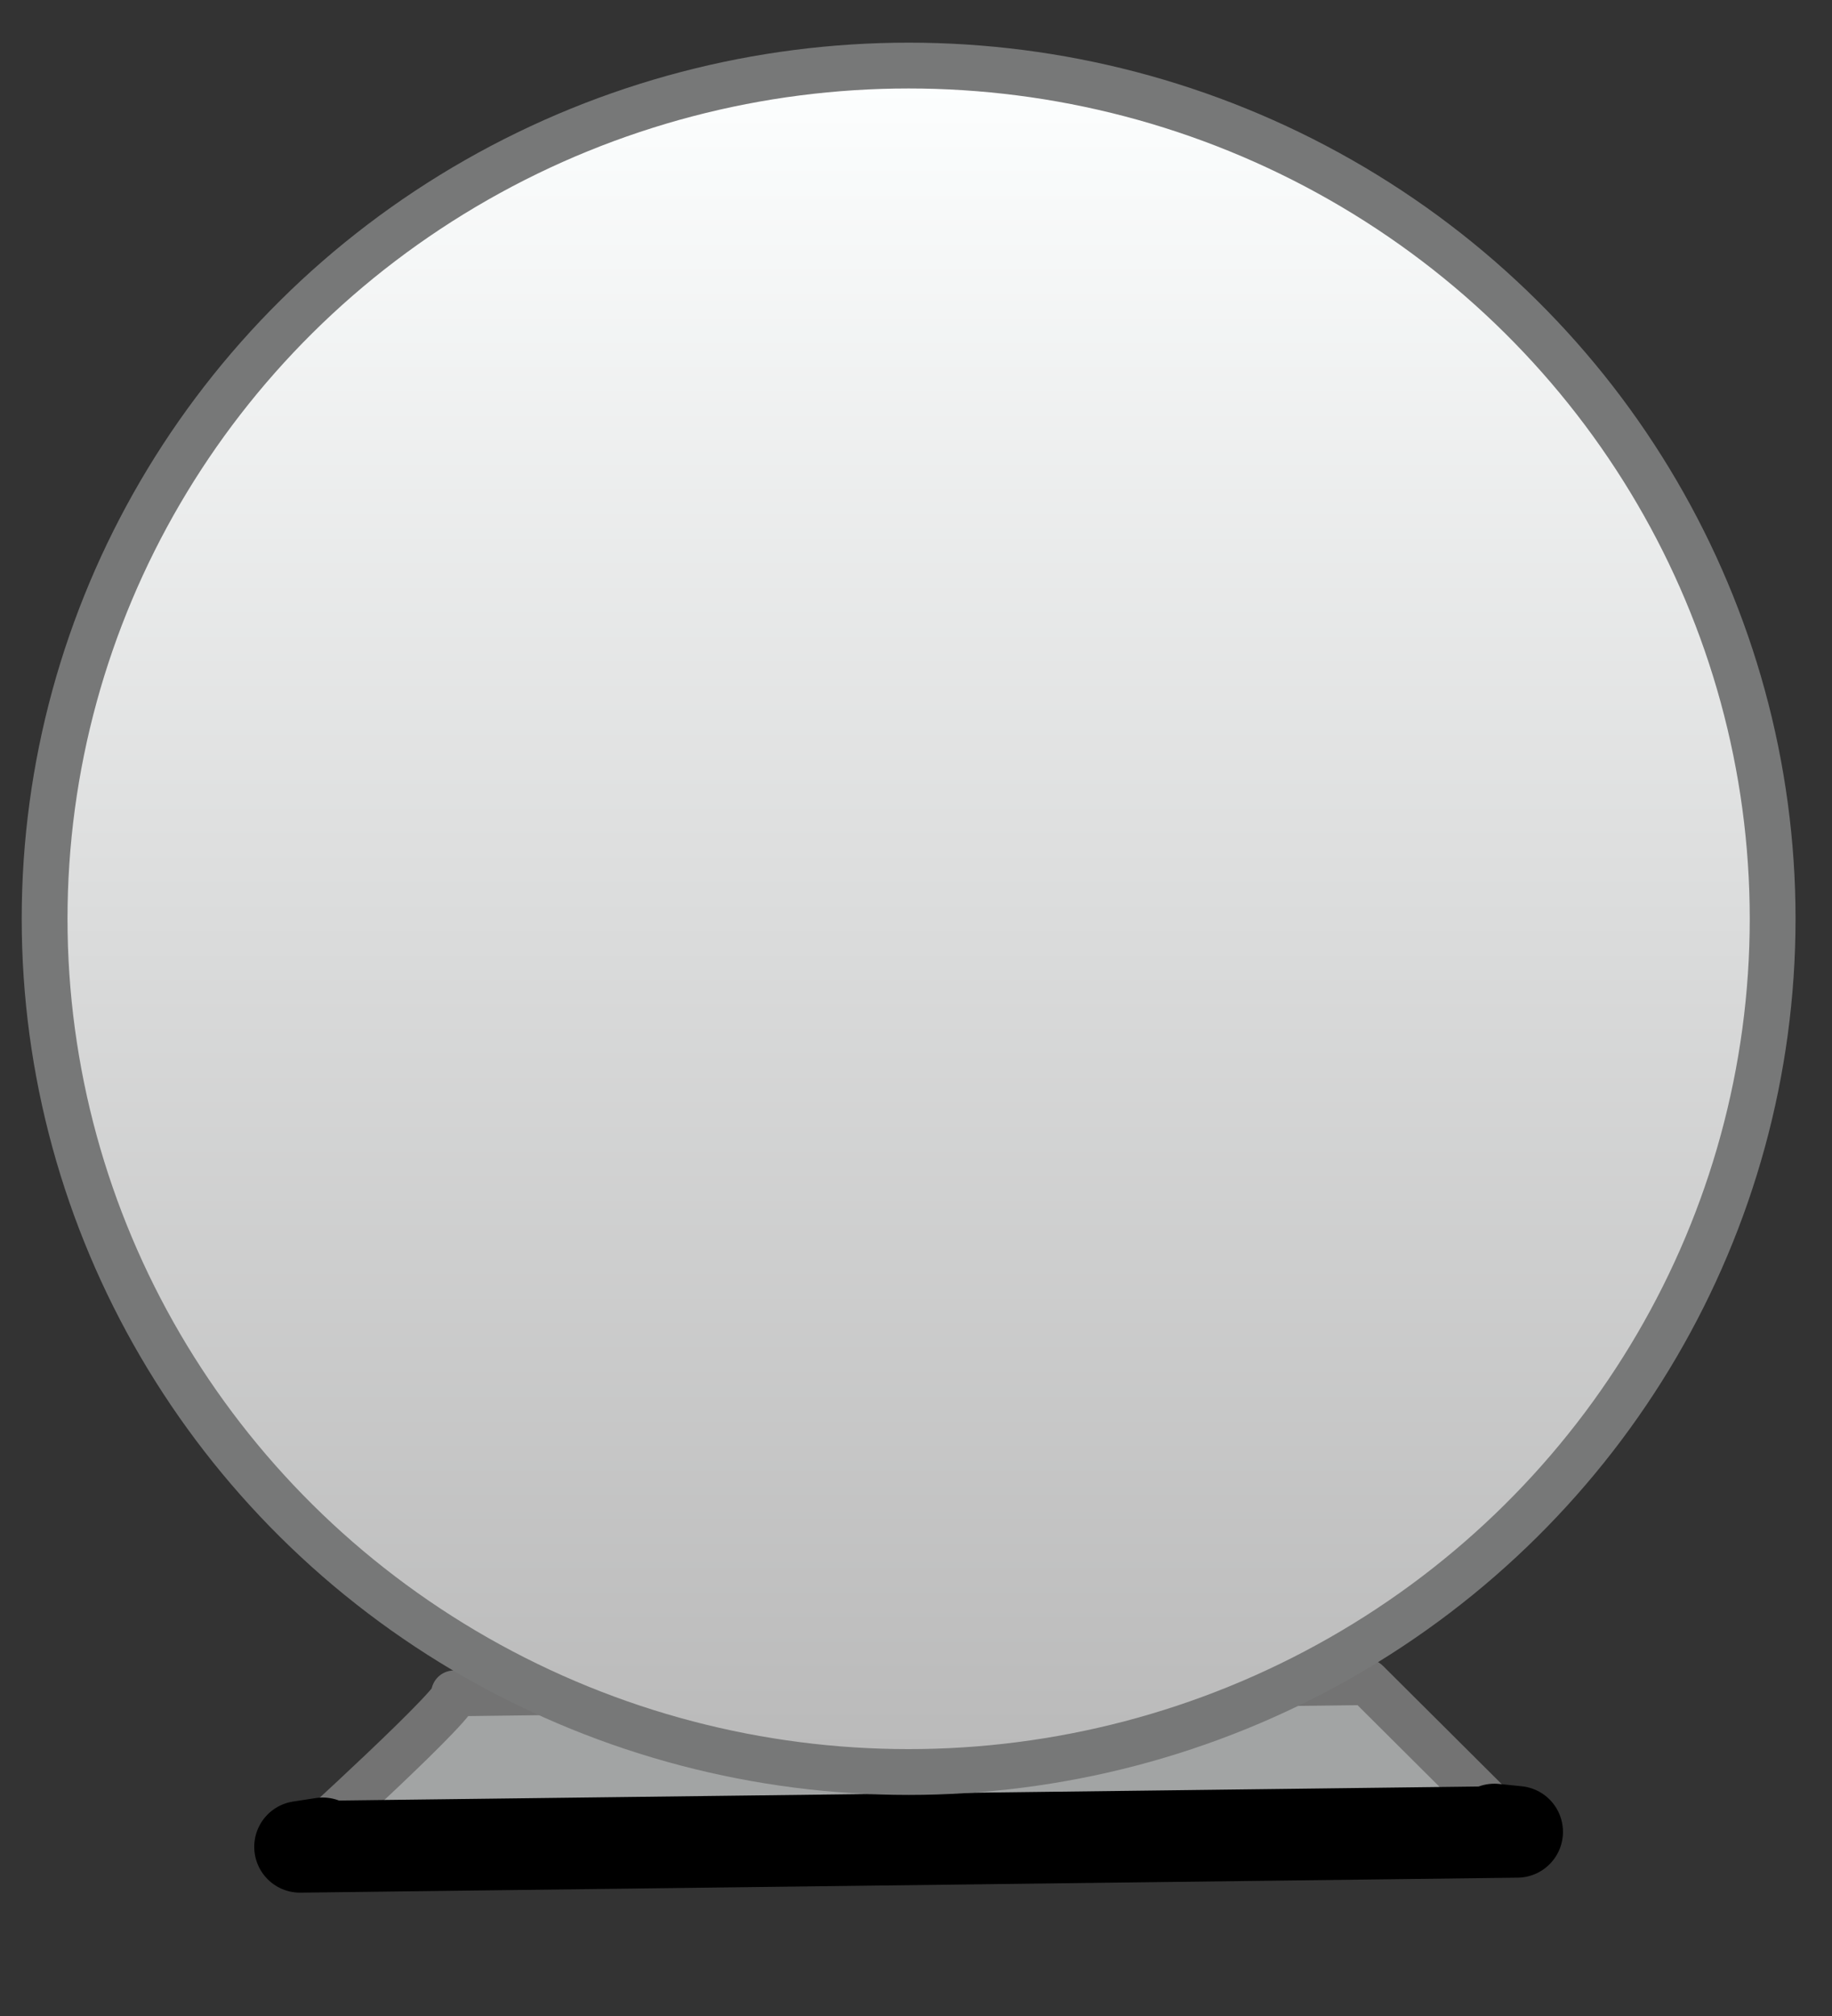 <?xml version="1.0" encoding="UTF-8" standalone="no"?>
<!DOCTYPE svg PUBLIC "-//W3C//DTD SVG 1.1//EN" "http://www.w3.org/Graphics/SVG/1.1/DTD/svg11.dtd">
<svg xmlns="http://www.w3.org/2000/svg" xmlns:xl="http://www.w3.org/1999/xlink" version="1.1" viewBox="136 513 40 44" width="40pt" height="44pt" xmlns:dc="http://purl.org/dc/elements/1.1/">
  <rect x="136" y="513" width="40" height="44" fill="#333333" stroke="none"/>
  <defs>
    <linearGradient x1="0" x2="1" id="Gradient" gradientUnits="userSpaceOnUse">
      <stop offset="0" stop-color="#fdffff"/>
      <stop offset="1" stop-color="#b9b9b9"/>
    </linearGradient>
    <linearGradient id="Obj_Gradient" xl:href="#Gradient" gradientTransform="translate(155.839 514.43) rotate(90) scale(37.245)"/>
  </defs>
  <g stroke="none" stroke-opacity="1" stroke-dasharray="none" fill="none" fill-opacity="1">
    <title>Objects</title>
    <g>
      <title>Motor</title>
      <path d="M 145.914 549.959 C 146.242 549.959 142.551 553.308 142.551 553.308 L 169.126 552.981 L 165.845 549.714 C 165.845 549.714 145.586 549.959 145.914 549.959 Z" fill="#a2a4a4"/>
      <path d="M 145.914 549.959 C 146.242 549.959 142.551 553.308 142.551 553.308 L 169.126 552.981 L 165.845 549.714 C 165.845 549.714 145.586 549.959 145.914 549.959 Z" stroke="#737373" stroke-linecap="round" stroke-linejoin="round" stroke-width="1"/>
      <path d="M 168.629 552.93 L 169.126 552.981 L 142.551 553.308 L 143.046 553.232" stroke="black" stroke-linecap="round" stroke-linejoin="round" stroke-width="2"/>
      <ellipse cx="155.839" cy="533.053" rx="18.865" ry="18.622" fill="url(#Obj_Gradient)"/>
      <ellipse cx="155.839" cy="533.053" rx="18.865" ry="18.622" stroke="#777878" stroke-linecap="round" stroke-linejoin="round" stroke-width="1"/>
    </g>
  </g>
</svg>
